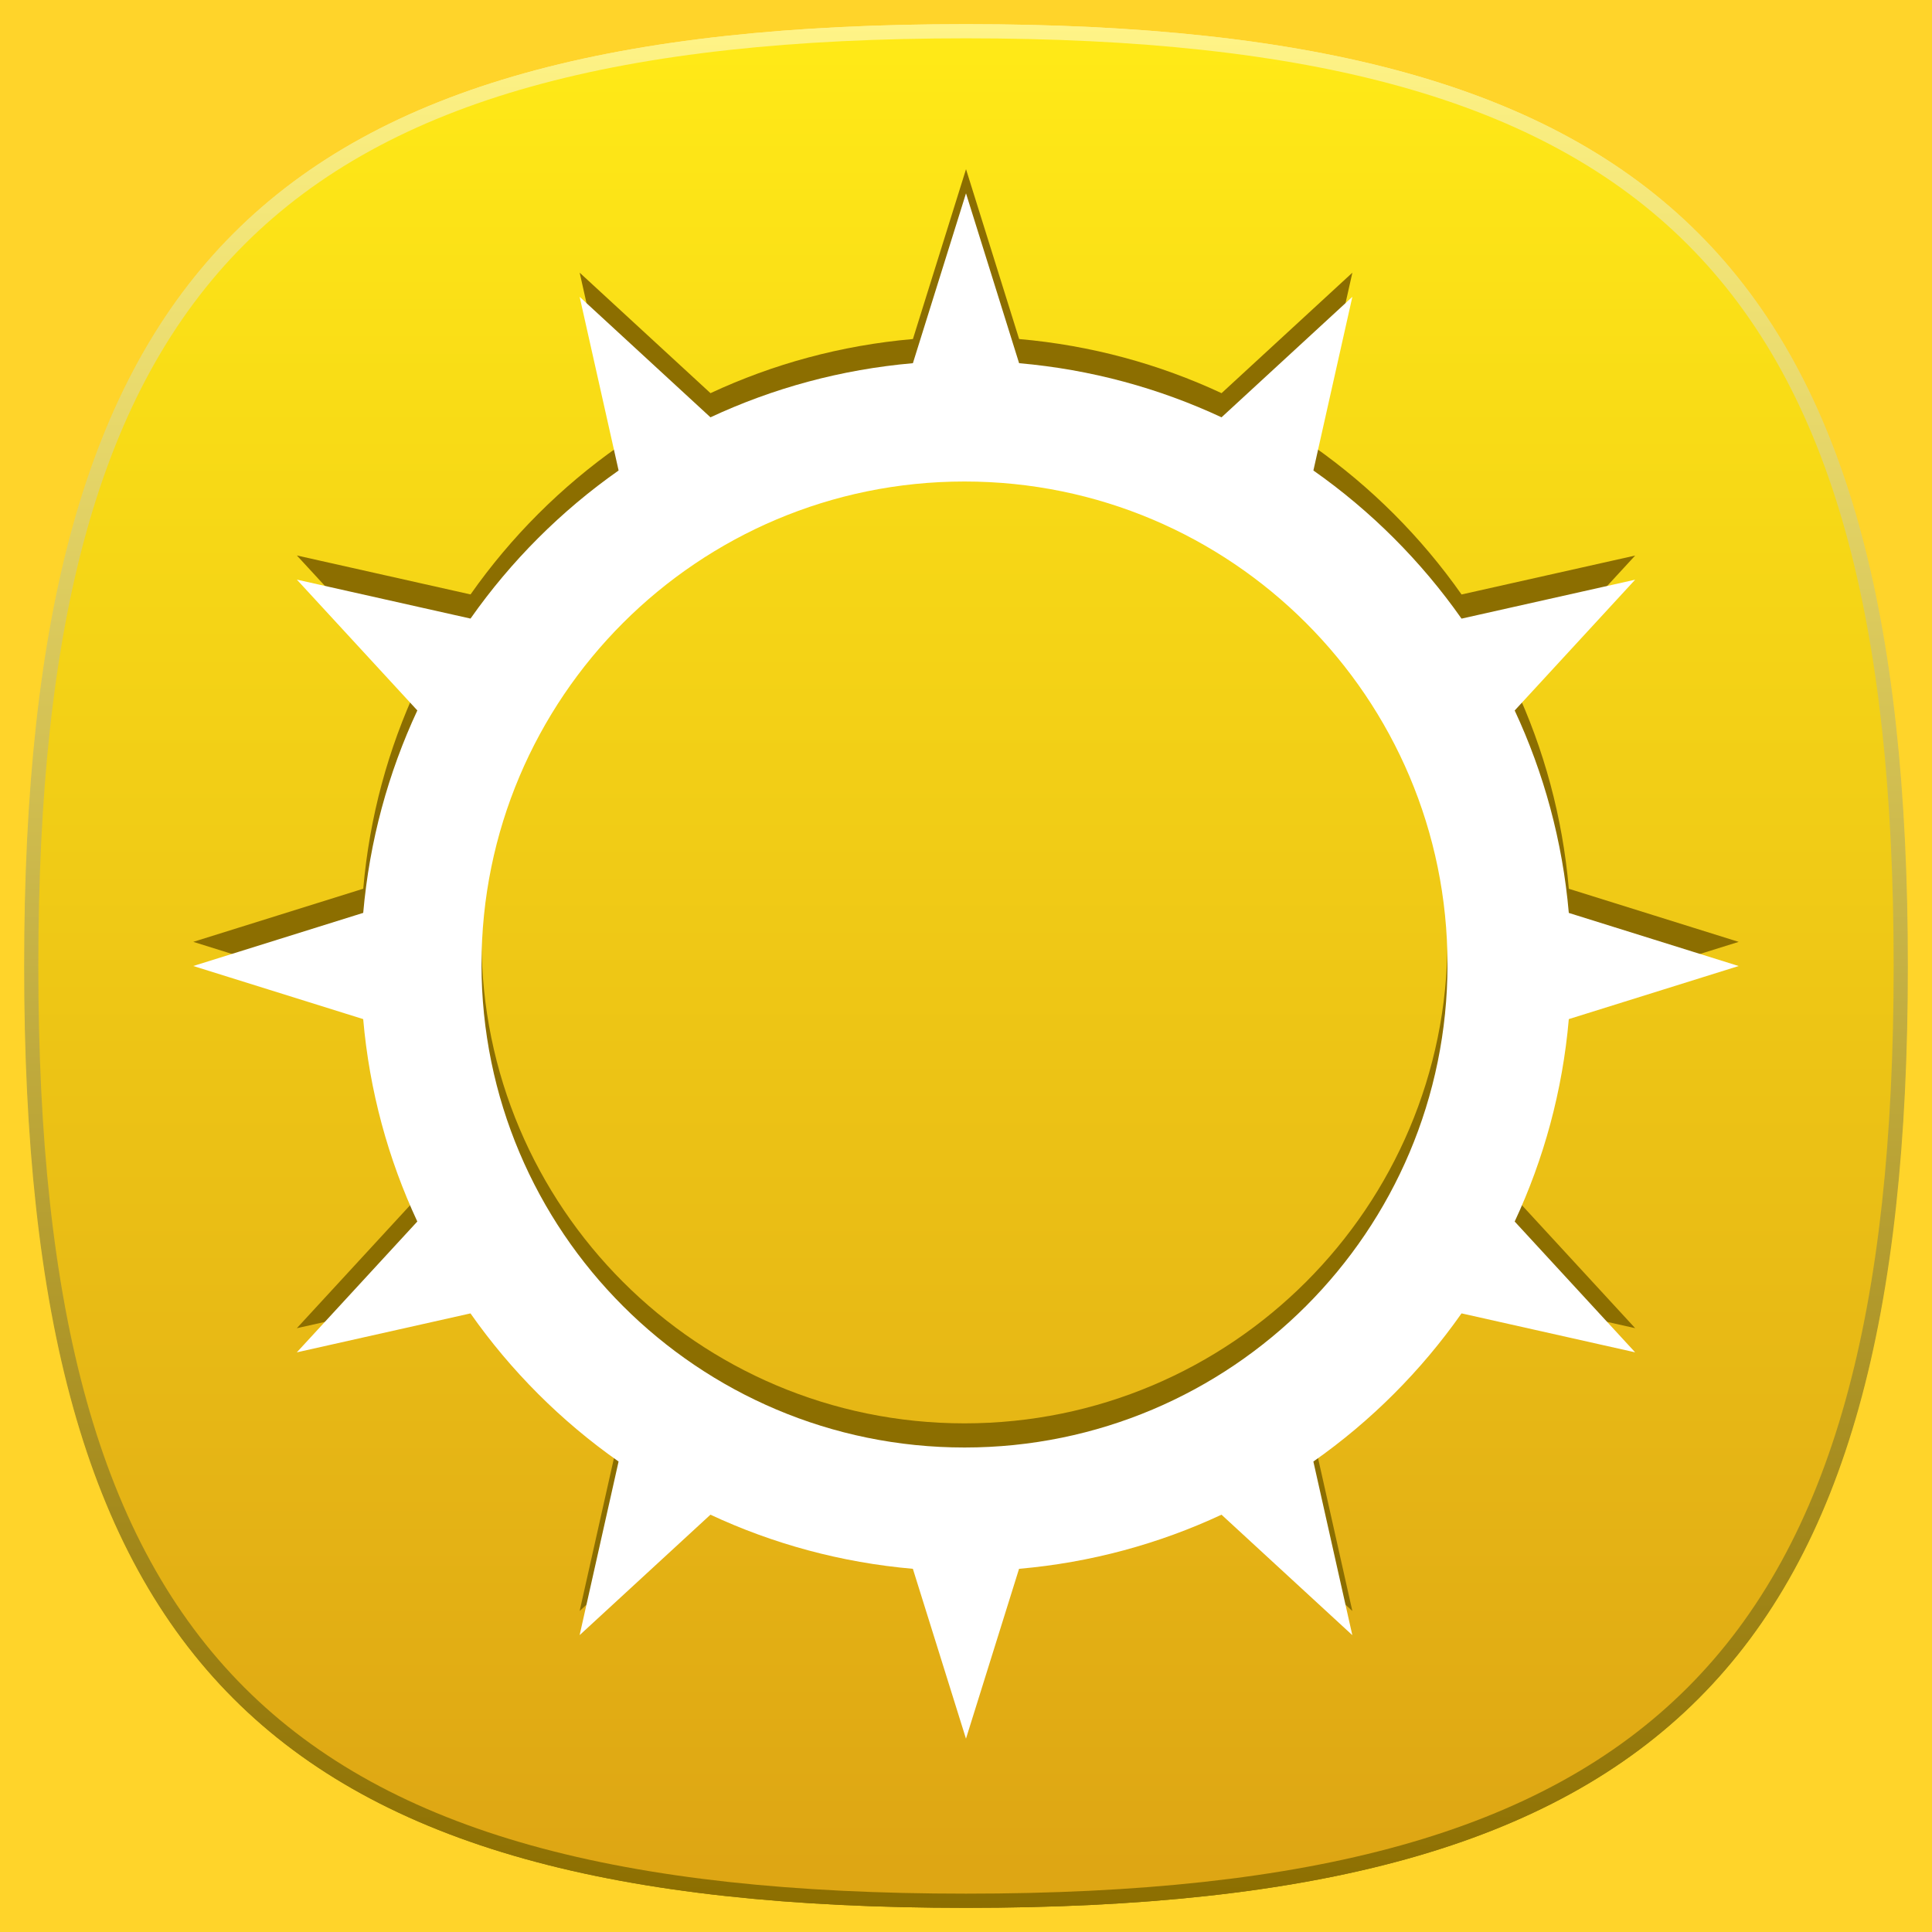 <?xml version="1.0" encoding="UTF-8" standalone="no"?>
<!-- Generator: Adobe Illustrator 15.0.0, SVG Export Plug-In  -->

<svg
   version="1.1"
   x="0px"
   y="0px"
   width="80px"
   height="80px"
   viewBox="0 0 80 80"
   enable-background="new 0 0 80 80"
   xml:space="preserve"
   id="svg72"
   sodipodi:docname="meecast_box.svg"
   inkscape:version="1.2.2 (b0a8486541, 2022-12-01)"
   xmlns:inkscape="http://www.inkscape.org/namespaces/inkscape"
   xmlns:sodipodi="http://sodipodi.sourceforge.net/DTD/sodipodi-0.dtd"
   xmlns="http://www.w3.org/2000/svg"
   xmlns:svg="http://www.w3.org/2000/svg"><sodipodi:namedview
   id="namedview74"
   pagecolor="#ffffff"
   bordercolor="#000000"
   borderopacity="0.25"
   inkscape:showpageshadow="2"
   inkscape:pageopacity="0.0"
   inkscape:pagecheckerboard="0"
   inkscape:deskcolor="#d1d1d1"
   showgrid="false"
   inkscape:zoom="1.1453125"
   inkscape:cx="27.066849"
   inkscape:cy="43.219645"
   inkscape:window-width="1614"
   inkscape:window-height="981"
   inkscape:window-x="0"
   inkscape:window-y="0"
   inkscape:window-maximized="1"
   inkscape:current-layer="svg72" />
<defs
   id="defs2">
</defs>
<rect
   id="BOUNDING_BOX_1_"
   fill="none"
   width="80"
   height="80"
   inkscape:label="BOUNDING_BOX_1_"
   style="fill:#ffd42a" />
<defs
   id="defs10">
	<filter
   id="Adobe_OpacityMaskFilter"
   filterUnits="userSpaceOnUse"
   x="1.023"
   y="1"
   width="77.953"
   height="78">
		<feFlood
   style="flood-color:white;flood-opacity:1"
   result="back"
   id="feFlood5" />
		<feBlend
   in="SourceGraphic"
   in2="back"
   mode="normal"
   id="feBlend7" />
	</filter>
</defs>
<mask
   maskUnits="userSpaceOnUse"
   x="1.023"
   y="1"
   width="77.953"
   height="78"
   id="mask30">
	<g
   filter="url(#Adobe_OpacityMaskFilter)"
   id="g28">
		<defs
   id="defs17">
			<filter
   id="Adobe_OpacityMaskFilter_1_"
   filterUnits="userSpaceOnUse"
   x="1.023"
   y="1"
   width="77.953"
   height="78">
				<feFlood
   style="flood-color:white;flood-opacity:1"
   result="back"
   id="feFlood12" />
				<feBlend
   in="SourceGraphic"
   in2="back"
   mode="normal"
   id="feBlend14" />
			</filter>
		</defs>
		<mask
   maskUnits="userSpaceOnUse"
   x="1.023"
   y="1"
   width="77.953"
   height="78"
   id="OVERLAY_4_">
			<g
   filter="url(#Adobe_OpacityMaskFilter_1_)"
   id="g19">
			</g>
		</mask>
		<linearGradient
   id="OVERLAY_5_"
   gradientUnits="userSpaceOnUse"
   x1="40"
   y1="5.182"
   x2="40"
   y2="58.802">
			<stop
   offset="0"
   style="stop-color:#FFFFFF"
   id="stop22" />
			<stop
   offset="1"
   style="stop-color:#D6D6D6"
   id="stop24" />
		</linearGradient>
		<path
   id="OVERLAY_3_"
   mask="url(#OVERLAY_4_)"
   fill="url(#OVERLAY_5_)"
   d="M78.977,40c0,28.893-10.1,39-38.977,39    S1.023,68.893,1.023,40C1.023,11.106,11.123,1,40,1S78.977,11.106,78.977,40z" />
	</g>
</mask>
<linearGradient
   id="OVERLAY_6_"
   gradientUnits="userSpaceOnUse"
   x1="40"
   y1="5.182"
   x2="40"
   y2="58.802">
	<stop
   offset="0"
   style="stop-color:#FFFFFF"
   id="stop32" />
	<stop
   offset="1"
   style="stop-color:#000000"
   id="stop34" />
</linearGradient>
<path
   id="OVERLAY_2_"
   opacity="0.5"
   fill="url(#OVERLAY_6_)"
   d="M78.977,40c0,28.893-10.1,39-38.977,39  S1.023,68.893,1.023,40C1.023,11.106,11.123,1,40,1S78.977,11.106,78.977,40z" />
<linearGradient
   id="SVGID_1_"
   gradientUnits="userSpaceOnUse"
   x1="40"
   y1="75.603"
   x2="40"
   y2="4.143">
	<stop
   offset="0"
   style="stop-color:#5E6D7A"
   id="stop38" />
	<stop
   offset="1"
   style="stop-color:#919CA6"
   id="stop40" />
</linearGradient>
<path
   opacity="0.25"
   fill="url(#SVGID_1_)"
   d="M39.999,3.34c-27.16,0-36.659,9.5-36.659,36.66  c0,27.159,9.5,36.66,36.659,36.66c27.163,0,36.661-9.501,36.661-36.66  C76.66,12.84,67.162,3.34,39.999,3.34z"
   id="path43" />
<linearGradient
   id="SVGID_2_"
   gradientUnits="userSpaceOnUse"
   x1="40"
   y1="75.603"
   x2="40"
   y2="4.116">
	<stop
   offset="0"
   style="stop-color:#5E6D7A"
   id="stop45" />
	<stop
   offset="1"
   style="stop-color:#919CA6"
   id="stop47" />
</linearGradient>
<path
   opacity="0.25"
   fill="url(#SVGID_2_)"
   d="M39.999,75.744C13.276,75.744,4.257,66.724,4.257,40  c0-26.723,9.019-35.743,35.742-35.743c26.724,0,35.743,9.02,35.743,35.743  C75.742,66.724,66.723,75.744,39.999,75.744z"
   id="path50" />
<linearGradient
   id="SVGID_3_"
   gradientUnits="userSpaceOnUse"
   x1="40"
   y1="79"
   x2="40"
   y2="1">
	<stop
   offset="0"
   style="stop-color:#8C6E00"
   id="stop52" />
	<stop
   offset="1"
   style="stop-color:#FFF487"
   id="stop54" />
</linearGradient>
<path
   fill="url(#SVGID_3_)"
   d="M39.999,1C11.105,1,1,11.106,1,40c0,28.893,10.105,39,38.999,39  C68.896,79,79,68.893,79,40C79,11.106,68.896,1,39.999,1z"
   id="path57" />
<g
   id="g66">
	<linearGradient
   id="SVGID_4_"
   gradientUnits="userSpaceOnUse"
   x1="40"
   y1="2.125"
   x2="40"
   y2="77.371">
		<stop
   offset="0"
   style="stop-color:#FFE917"
   id="stop59" />
		<stop
   offset="1"
   style="stop-color:#DEA614"
   id="stop61" />
	</linearGradient>
	<path
   fill="url(#SVGID_4_)"
   d="M39.999,1.587C11.54,1.587,1.587,11.541,1.587,40   c0,28.458,9.953,38.412,38.412,38.412c28.462,0,38.413-9.954,38.413-38.412   C78.412,11.541,68.461,1.587,39.999,1.587z"
   id="path64" />
</g>
<path
   fill="#8C6E00"
   d="M64.962,41.199l7.033-2.198l-7.033-2.199c-0.259-2.974-1.035-5.797-2.241-8.382  l4.988-5.416l-7.189,1.612c-1.674-2.383-3.751-4.46-6.134-6.134l1.613-7.191l-5.417,4.989  c-2.585-1.206-5.409-1.982-8.382-2.241l-2.199-7.034l-2.199,7.034  c-2.973,0.259-5.797,1.035-8.382,2.241l-5.417-4.989l1.613,7.191  c-2.382,1.673-4.459,3.75-6.132,6.132l-7.191-1.613l4.989,5.417  c-1.206,2.585-1.982,5.409-2.241,8.382L8.004,39l7.036,2.199c0.259,2.973,1.035,5.796,2.241,8.381  l-4.99,5.418l7.192-1.613c1.673,2.383,3.75,4.459,6.132,6.133l-1.613,7.19l5.417-4.988  c2.584,1.206,5.409,1.982,8.382,2.241L40,70.995l2.198-7.034c2.974-0.259,5.798-1.035,8.383-2.241  l5.417,4.989l-1.613-7.19c2.384-1.674,4.461-3.751,6.135-6.135l7.189,1.613l-4.988-5.416  C63.927,46.996,64.703,44.173,64.962,41.199z M39.938,58.938c-11.046,0-20-8.954-20-20s8.954-20,20-20  s20,8.954,20,20S50.984,58.938,39.938,58.938z"
   id="path68" />
<path
   fill="#FFFFFF"
   d="M64.961,42.199l7.033-2.198l-7.033-2.199c-0.259-2.974-1.035-5.797-2.241-8.382  l4.988-5.416l-7.189,1.612c-1.674-2.383-3.751-4.46-6.134-6.134l1.613-7.191l-5.417,4.989  c-2.585-1.206-5.409-1.982-8.382-2.241L40,8.005l-2.199,7.034c-2.973,0.259-5.797,1.035-8.382,2.241  l-5.417-4.989l1.613,7.191c-2.382,1.673-4.459,3.75-6.132,6.132l-7.191-1.613l4.989,5.417  c-1.206,2.585-1.982,5.409-2.241,8.382L8.003,40l7.036,2.199c0.259,2.973,1.035,5.796,2.241,8.381  l-4.99,5.418l7.192-1.613c1.673,2.383,3.75,4.459,6.132,6.133l-1.613,7.19l5.417-4.988  c2.584,1.206,5.409,1.982,8.382,2.241l2.199,7.034l2.198-7.034  c2.974-0.259,5.798-1.035,8.383-2.241l5.417,4.989l-1.613-7.19  c2.384-1.674,4.461-3.751,6.135-6.135l7.189,1.613l-4.988-5.416  C63.926,47.996,64.702,45.173,64.961,42.199z M39.938,59.938c-11.046,0-20-8.954-20-20s8.954-20,20-20  s20,8.954,20,20S50.983,59.938,39.938,59.938z"
   id="path70" />
</svg>
